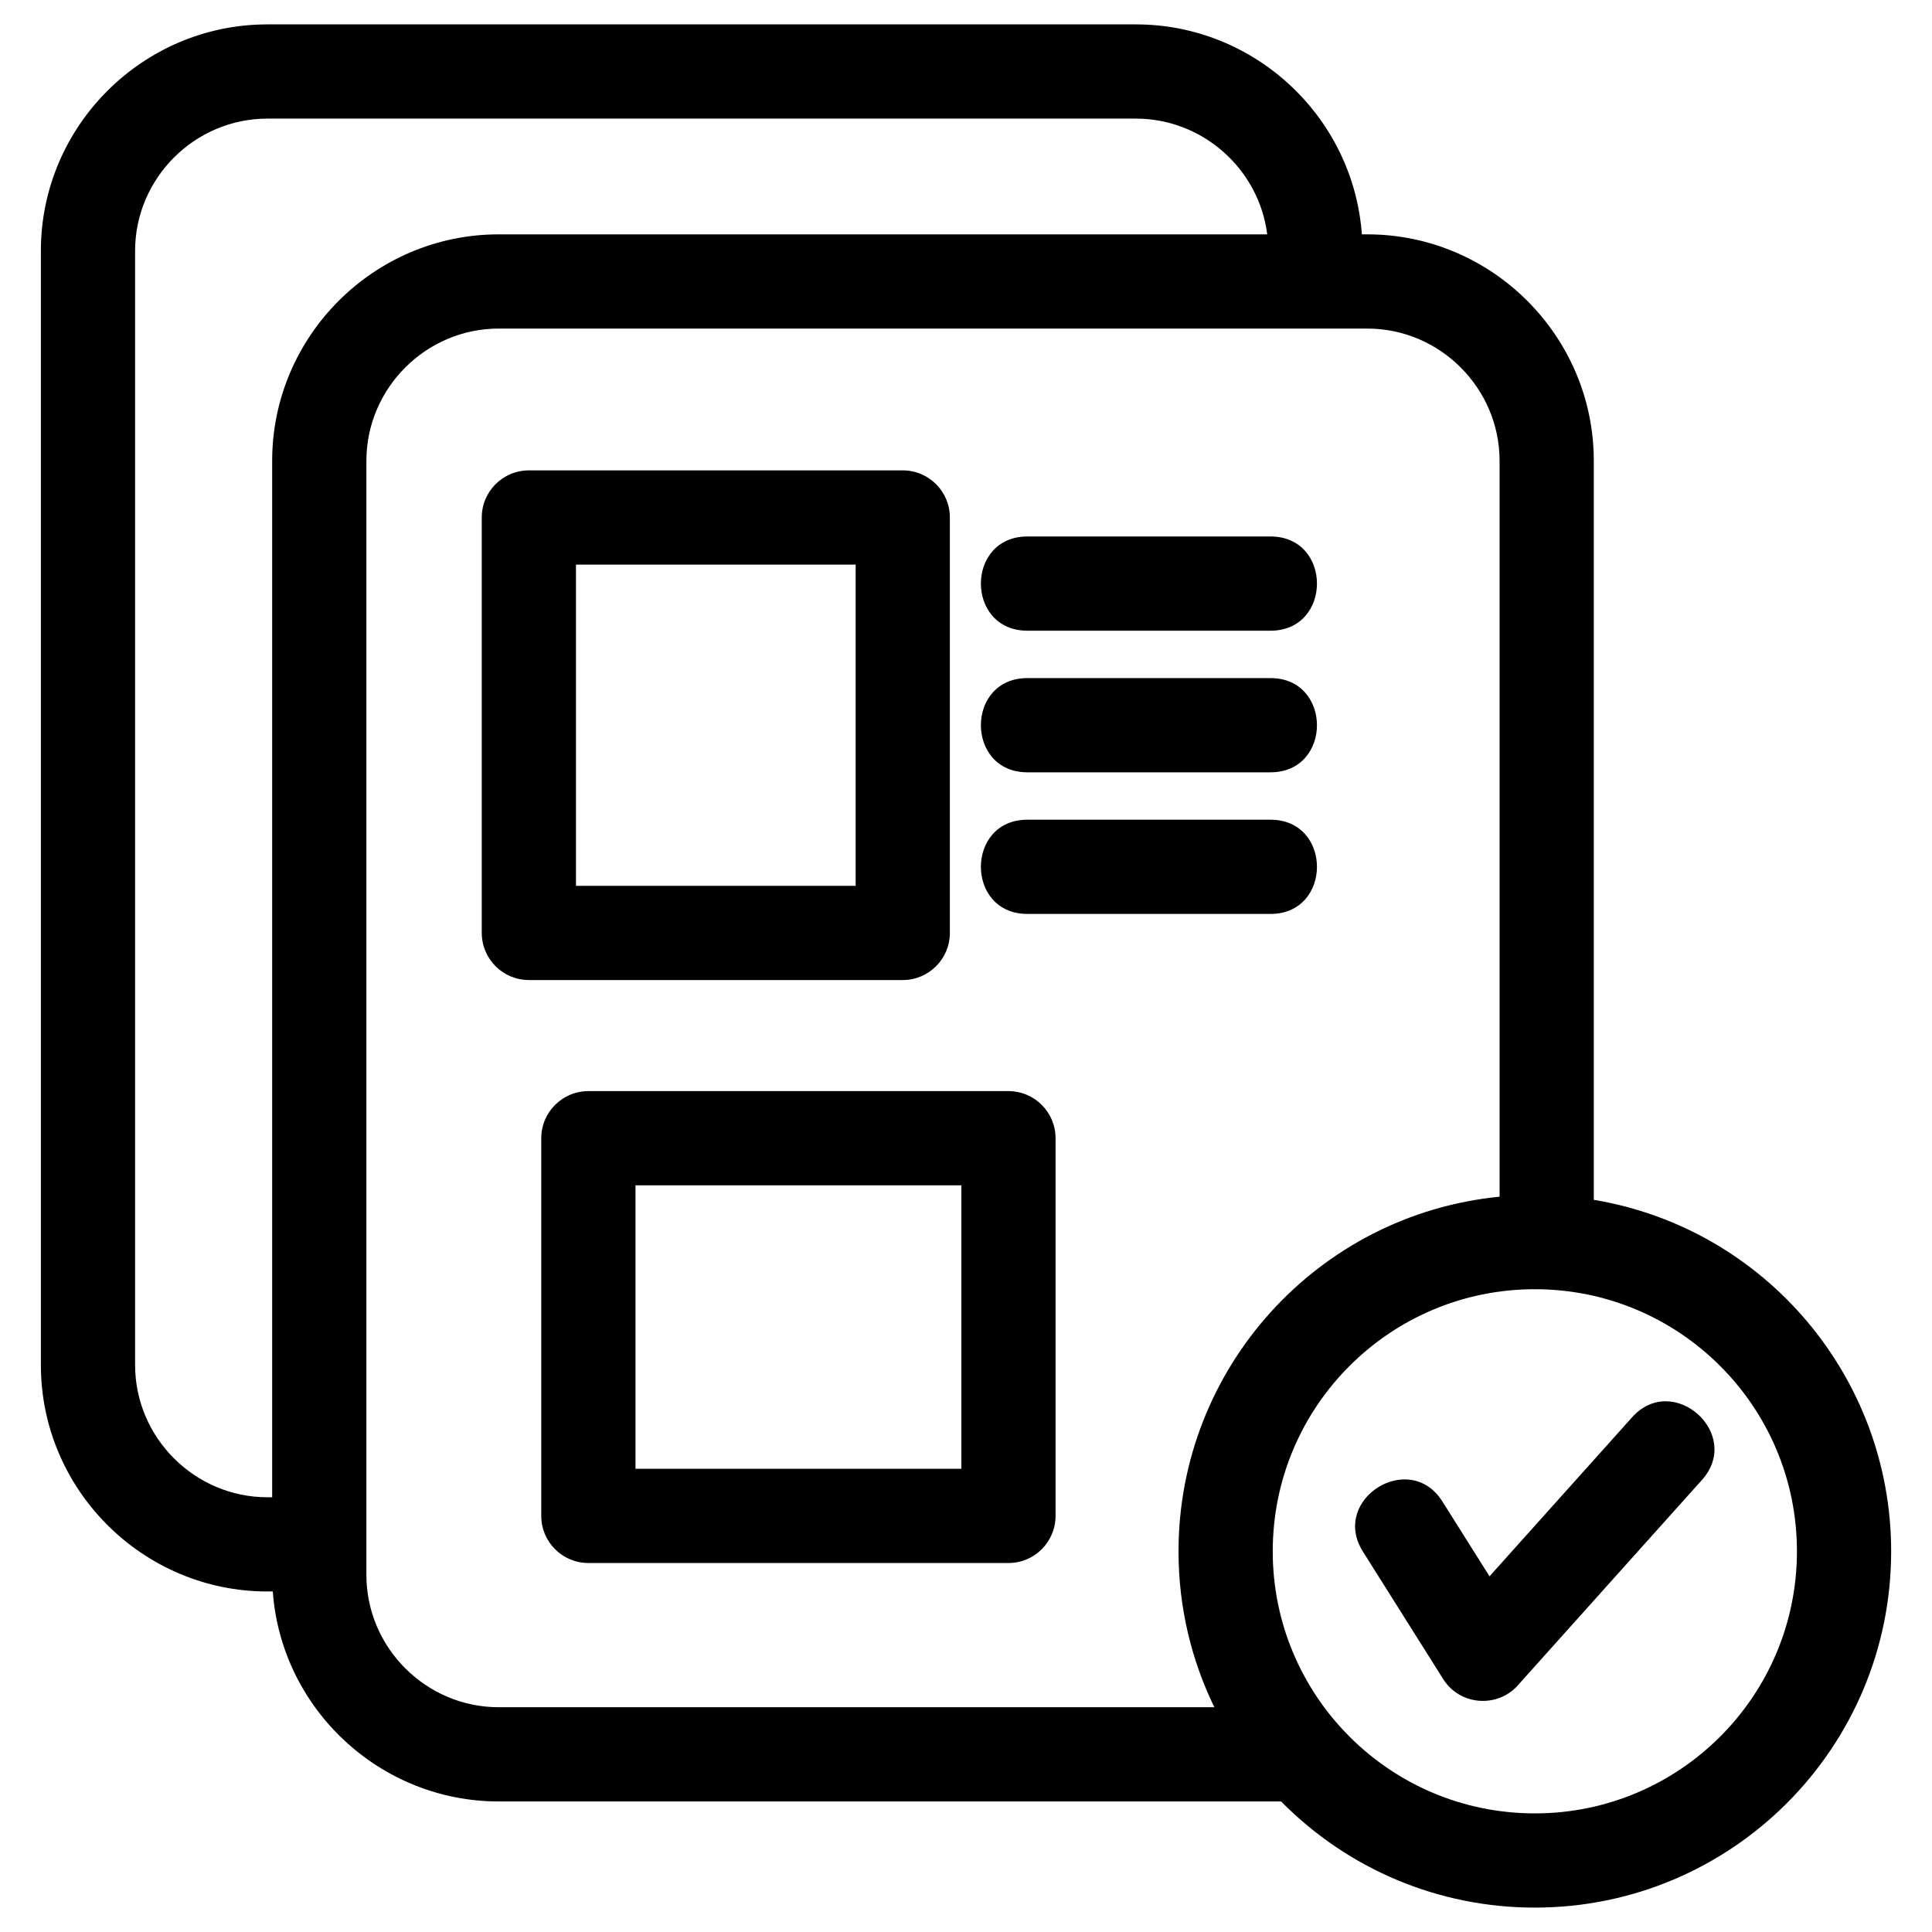 <?xml version="1.0" ?><!DOCTYPE svg  PUBLIC '-//W3C//DTD SVG 1.1//EN'  'http://www.w3.org/Graphics/SVG/1.1/DTD/svg11.dtd'><svg height="8.467mm" style="shape-rendering:geometricPrecision; text-rendering:geometricPrecision; image-rendering:optimizeQuality; fill-rule:evenodd; clip-rule:evenodd" version="1.1" viewBox="0 0 846.66 846.66" width="8.467mm" xml:space="preserve" xmlns="http://www.w3.org/2000/svg" xmlns:xlink="http://www.w3.org/1999/xlink"><defs><style type="text/css">
   <![CDATA[
    .fil0 {fill:black;fill-rule:nonzero}
   ]]>
  </style></defs><g id="Layer_x0020_1"><path class="fil0" d="M672.61 794.68c63.43,0 114.86,-51.42 114.86,-114.85 0,-63.52 -51.51,-114.86 -114.86,-114.86 -63.44,0 -114.86,51.42 -114.86,114.86 0,63.26 51.26,114.85 114.86,114.85zm-75.35 -114.75c-14.4,-22.89 20.44,-44.81 34.84,-21.93l20.65 32.79 62.46 -69.67c18.01,-20.13 48.66,7.29 30.65,27.42l-79.99 89.22c-8.78,10.86 -25.87,10.05 -33.44,-1.97l-35.17 -55.86zm-35.85 109.52l-342.88 0c-51.84,0 -95.23,-40.37 -98.99,-92.02l-2.38 0c-54.63,0 -99.25,-44.62 -99.25,-99.25l0 -488.24c0,-54.64 44.62,-99.25 99.25,-99.25l380.66 0c51.84,0 95.23,40.37 98.99,92.01l2.38 0c54.63,0 99.26,44.62 99.26,99.25l0 323.85c75.07,12.51 130.31,77.74 130.31,154.03 0,86.23 -69.91,156.14 -156.15,156.14 -42.01,0 -81.7,-16.66 -111.2,-46.52zm95.75 -265.02l0 -322.48c0,-31.83 -26.13,-57.96 -57.97,-57.96l-380.66 0c-31.84,0 -57.97,26.13 -57.97,57.96l0 488.24c0,31.84 26.13,57.97 57.97,57.97l313.64 0c-10.07,-20.64 -15.71,-43.83 -15.71,-68.33 0,-80.25 60.94,-147.56 140.7,-155.4zm-399.32 -46.27l184.1 0c11.4,0 20.64,9.25 20.64,20.65l0 165.5c0,11.4 -9.24,20.65 -20.64,20.65l-184.1 0c-11.4,0 -20.65,-9.25 -20.65,-20.65l0 -165.5c0,-11.4 9.25,-20.65 20.65,-20.65zm163.45 41.29l-142.8 0 0 124.22 142.8 0 0 -124.22zm-302.02 136.69l0 -454.19c0,-54.63 44.63,-99.25 99.26,-99.25l336.8 0c-3.64,-28.77 -28.44,-50.72 -57.51,-50.72l-380.66 0c-31.83,0 -57.96,26.12 -57.96,57.96l0 488.24c0,31.83 26.13,57.96 57.96,57.96l2.11 0zm330.95 -379.75c-27.16,0 -27.16,-41.29 0,-41.29l106.54 0c27.16,0 27.16,41.29 0,41.29l-106.54 0zm0 124.12c-27.16,0 -27.16,-41.29 0,-41.29l106.54 0c27.16,0 27.16,41.29 0,41.29l-106.54 0zm0 -62.06c-27.16,0 -27.16,-41.29 0,-41.29l106.54 0c27.16,0 27.16,41.29 0,41.29l-106.54 0zm-218.45 -132.32l163.85 0c11.4,0 20.64,9.25 20.64,20.65l0 182.05c0,11.4 -9.24,20.65 -20.64,20.65l-163.85 0c-11.4,0 -20.65,-9.25 -20.65,-20.65l0 -182.05c0,-11.4 9.25,-20.65 20.65,-20.65zm143.2 41.29l-122.56 0 0 140.77 122.56 0 0 -140.77z"/></g></svg>